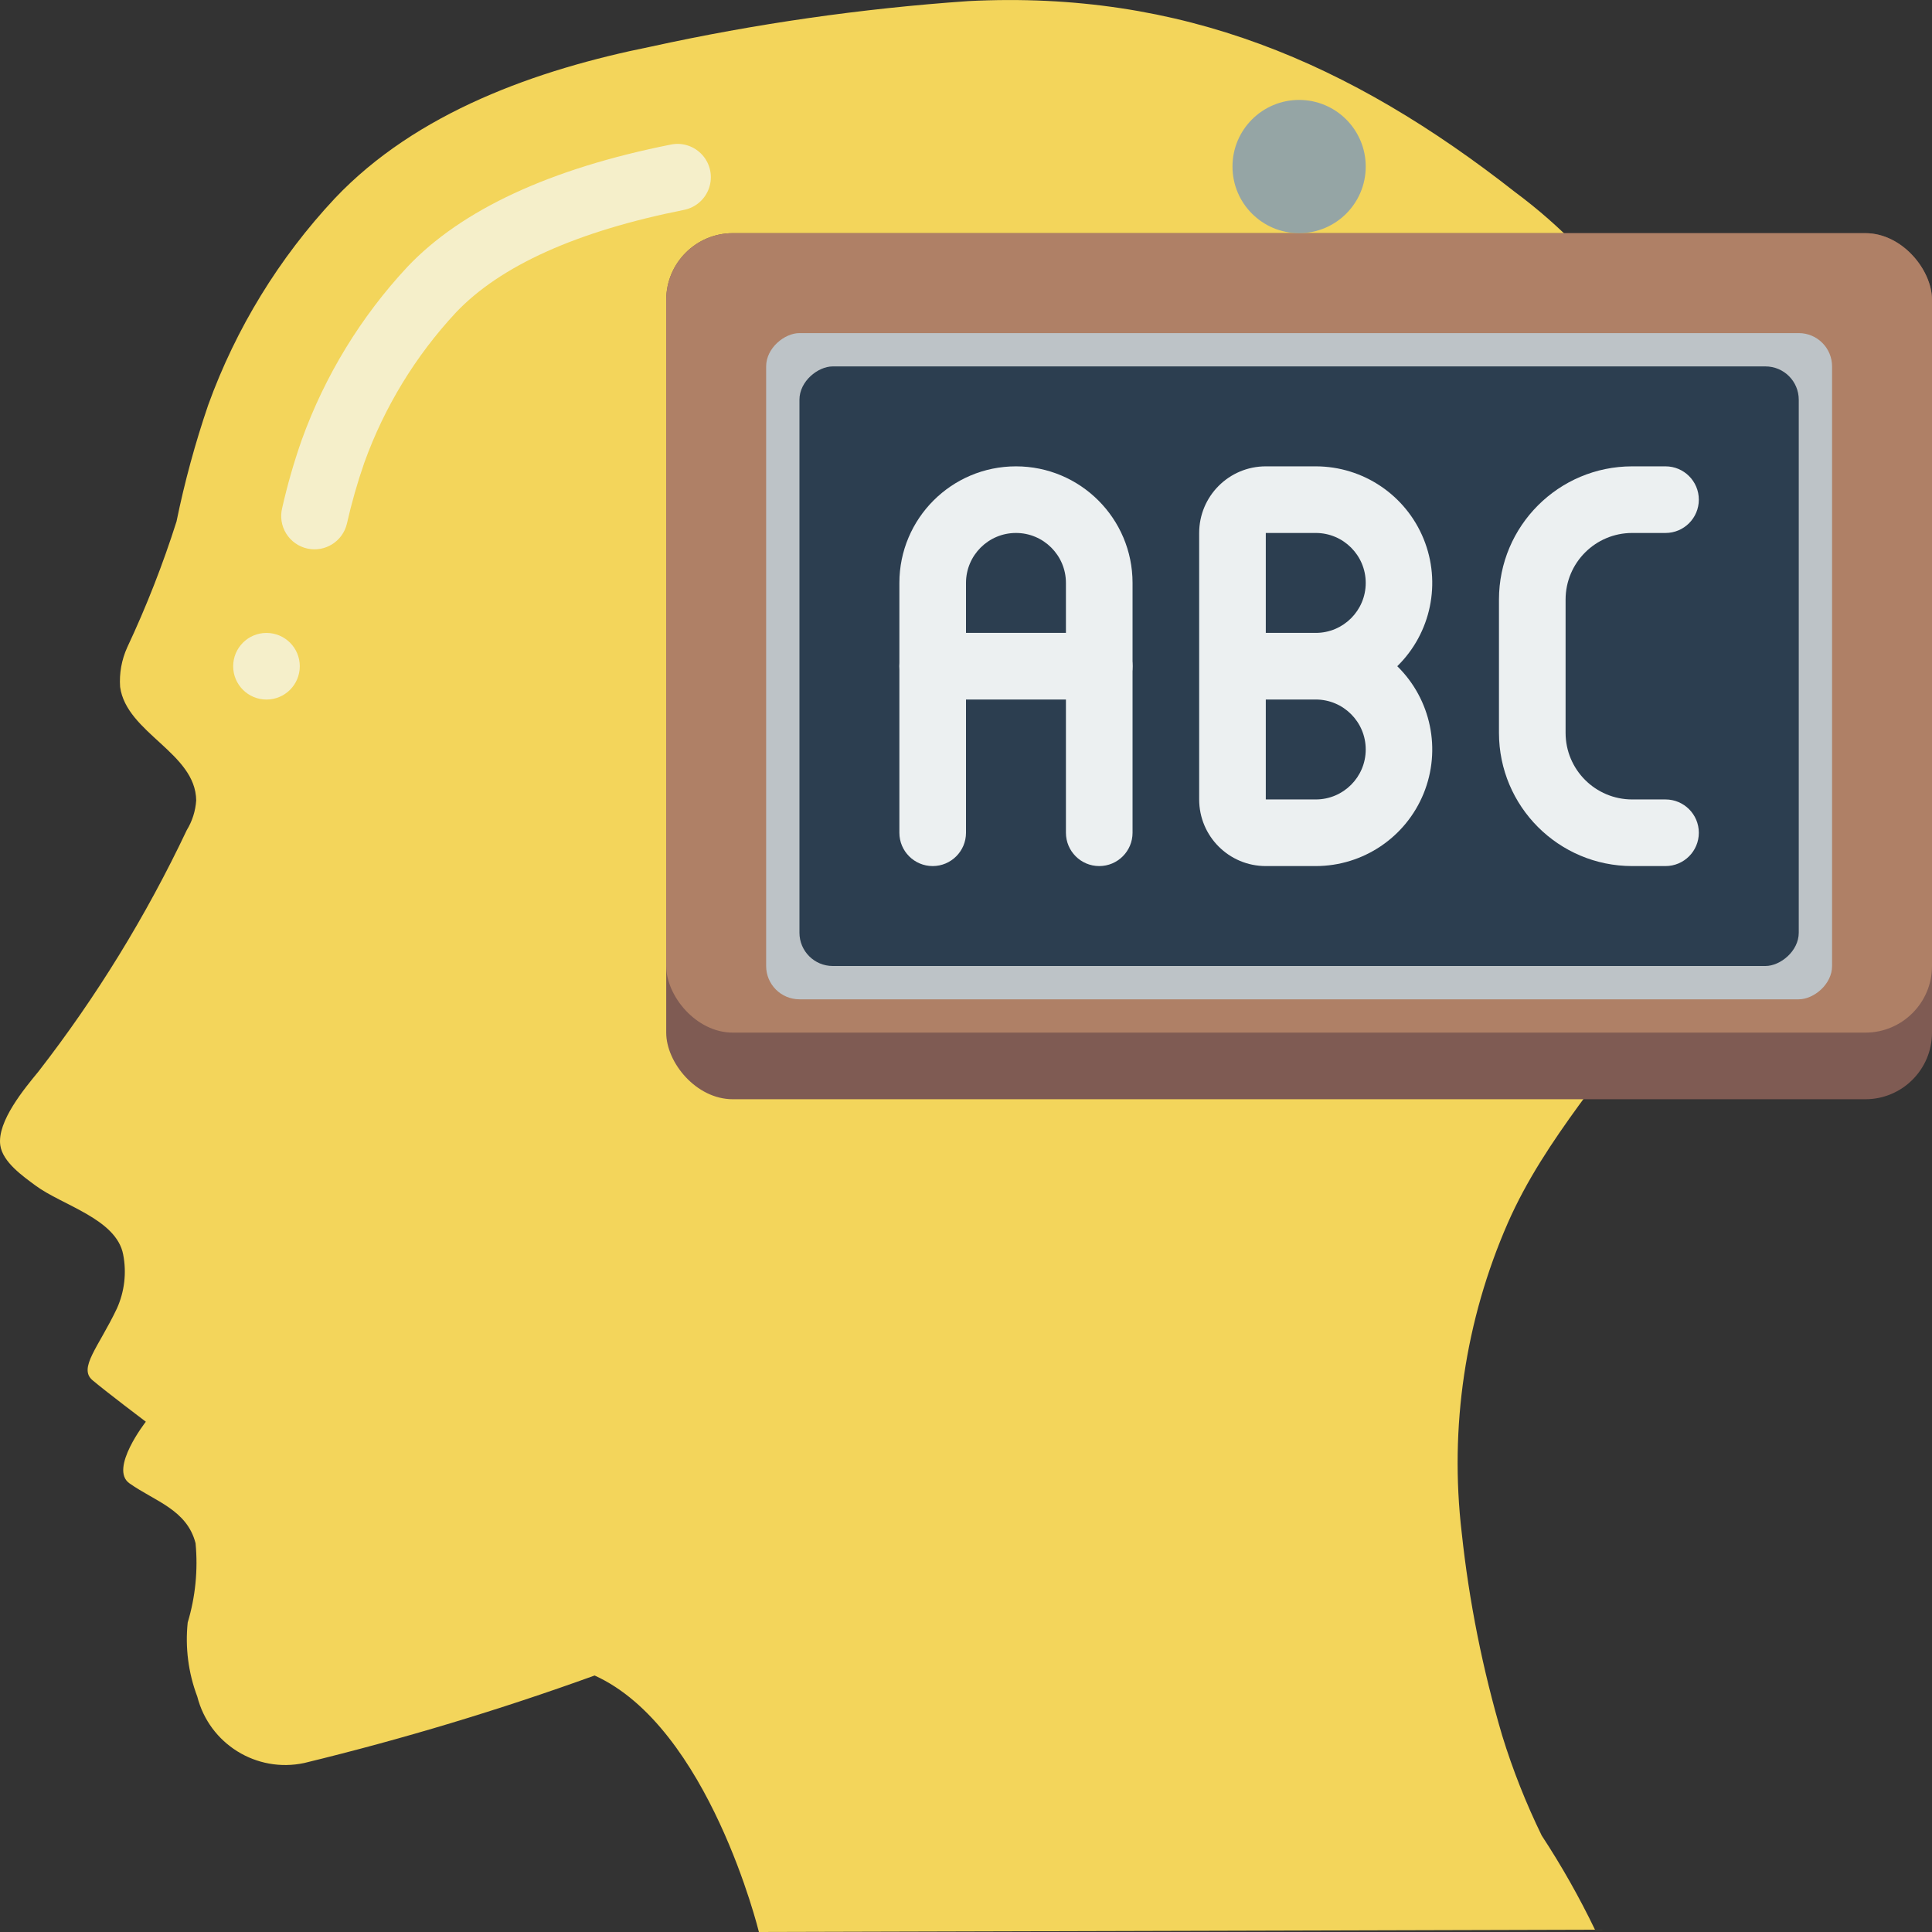 <?xml version="1.0" encoding="UTF-8"?>
<svg xmlns="http://www.w3.org/2000/svg" xmlns:xlink="http://www.w3.org/1999/xlink" width="512" height="512" viewBox="0 0 58 58" version="1.1"><rect x="0" y="0" width="58" height="58" fill="#333333" stroke="none"/><!-- Generator: Sketch 51.3 (57544) - http://www.bohemiancoding.com/sketch --><title>032 - Knowledge</title><desc>Created with Sketch.</desc><defs/><g id="Page-1" stroke="none" stroke-width="1" fill="none" fill-rule="evenodd"><g id="032---Knowledge" fill-rule="nonzero"><path d="M17.851,50.3 C21.281,51.851 22.783,58 22.783,58 L47.883,57.931 C47.412,56.955 46.878,56.01 46.283,55.104 C45.811,54.136 45.414,53.133 45.097,52.104 C44.51,50.115 44.103,48.078 43.882,46.016 C43.509,42.848 43.987,39.638 45.265,36.716 C46.392,34.147 48.349,32.116 49.842,29.758 C51.319,27.46 52.114,24.79 52.135,22.058 C52.191,19.291 51.851,16.529 51.126,13.858 C50.178,10.622 48.2,7.784 45.493,5.774 C40.534,1.881 35.474,-0.293 29.069,0.033 C25.864,0.255 22.679,0.712 19.541,1.4 C16.123,2.088 12.504,3.366 10.051,5.956 C8.378,7.744 7.085,9.853 6.251,12.156 C5.86,13.301 5.542,14.47 5.299,15.656 C4.889,16.946 4.395,18.208 3.82,19.433 C3.651,19.806 3.577,20.215 3.606,20.624 C3.8,22.008 5.874,22.6 5.89,24.029 C5.869,24.345 5.772,24.651 5.607,24.921 C4.39,27.492 2.897,29.923 1.153,32.17 C0.742,32.67 -0.095,33.67 0.009,34.384 C0.083,34.891 0.691,35.312 1.066,35.591 C1.866,36.185 3.495,36.591 3.698,37.663 C3.804,38.209 3.738,38.774 3.51,39.281 C2.956,40.447 2.343,41.07 2.778,41.436 C3.213,41.802 4.378,42.681 4.378,42.681 C4.378,42.681 3.272,44.094 3.884,44.529 C4.645,45.069 5.612,45.318 5.871,46.329 C5.947,47.13 5.867,47.938 5.635,48.709 C5.556,49.463 5.655,50.225 5.923,50.934 C6.284,52.352 7.701,53.232 9.132,52.927 C12.084,52.21 14.994,51.333 17.851,50.3" id="Shape" fill="#F3D55B"/><path d="M9.227,16.468 C8.964,16.41 8.735,16.248 8.592,16.019 C8.45,15.79 8.406,15.513 8.471,15.251 C8.628,14.556 8.825,13.871 9.061,13.199 C9.757,11.274 10.834,9.51 12.229,8.013 C13.853,6.297 16.516,5.061 20.145,4.339 C20.495,4.269 20.856,4.392 21.092,4.661 C21.328,4.929 21.402,5.303 21.287,5.642 C21.172,5.98 20.885,6.231 20.535,6.301 C17.321,6.94 15.015,7.978 13.682,9.387 C12.474,10.687 11.54,12.217 10.938,13.887 C10.729,14.488 10.554,15.101 10.414,15.722 C10.288,16.253 9.76,16.585 9.227,16.468 Z" id="Shape" fill="#F5EFCA"/><circle id="Oval" fill="#F5EFCA" cx="8" cy="20.001" r="1"/><rect id="Rectangle-path" fill="#7F5B53" x="20" y="7" width="38" height="26" rx="2"/><rect id="Rectangle-path" fill="#AF8066" x="20" y="7" width="38" height="24" rx="2"/><rect id="Rectangle-path" fill="#BDC3C7" transform="translate(39, 20) rotate(90) translate(-39, -20) " x="29" y="4" width="20" height="32" rx="1"/><rect id="Rectangle-path" fill="#2C3E50" transform="translate(39, 20) rotate(90) translate(-39, -20) " x="30" y="5" width="18" height="30" rx="1"/><path d="M33,26 C32.448,26 32,25.552 32,25 L32,17.5 C32,16.672 31.328,16 30.5,16 C29.672,16 29,16.672 29,17.5 L29,25 C29,25.552 28.552,26 28,26 C27.448,26 27,25.552 27,25 L27,17.5 C27,15.567 28.567,14 30.5,14 C32.433,14 34,15.567 34,17.5 L34,25 C34,25.552 33.552,26 33,26 Z" id="Shape" fill="#ECF0F1"/><path d="M39.5,26 L38,26 C36.895,26 36,25.105 36,24 L36,16 C36,14.895 36.895,14 38,14 L39.5,14 C40.922,14.001 42.201,14.862 42.738,16.178 C43.275,17.495 42.962,19.005 41.947,20 C42.962,20.995 43.275,22.505 42.738,23.822 C42.201,25.138 40.922,25.999 39.5,26 Z M38,21 L38,24 L39.5,24 C40.328,24 41,23.328 41,22.5 C41,21.672 40.328,21 39.5,21 L38,21 Z M38,19 L39.5,19 C40.328,19 41,18.328 41,17.5 C41,16.672 40.328,16 39.5,16 L38,16 L38,19 Z" id="Shape" fill="#ECF0F1"/><path d="M50,26 L49,26 C46.791,26 45,24.209 45,22 L45,18 C45,15.791 46.791,14 49,14 L50,14 C50.552,14 51,14.448 51,15 C51,15.552 50.552,16 50,16 L49,16 C47.895,16 47,16.895 47,18 L47,22 C47,23.105 47.895,24 49,24 L50,24 C50.552,24 51,24.448 51,25 C51,25.552 50.552,26 50,26 Z" id="Shape" fill="#ECF0F1"/><path d="M33,21 L28,21 C27.448,21 27,20.552 27,20 C27,19.448 27.448,19 28,19 L33,19 C33.552,19 34,19.448 34,20 C34,20.552 33.552,21 33,21 Z" id="Shape" fill="#ECF0F1"/><circle id="Oval" fill="#95A5A5" cx="39" cy="5" r="2"/></g></g></svg>
